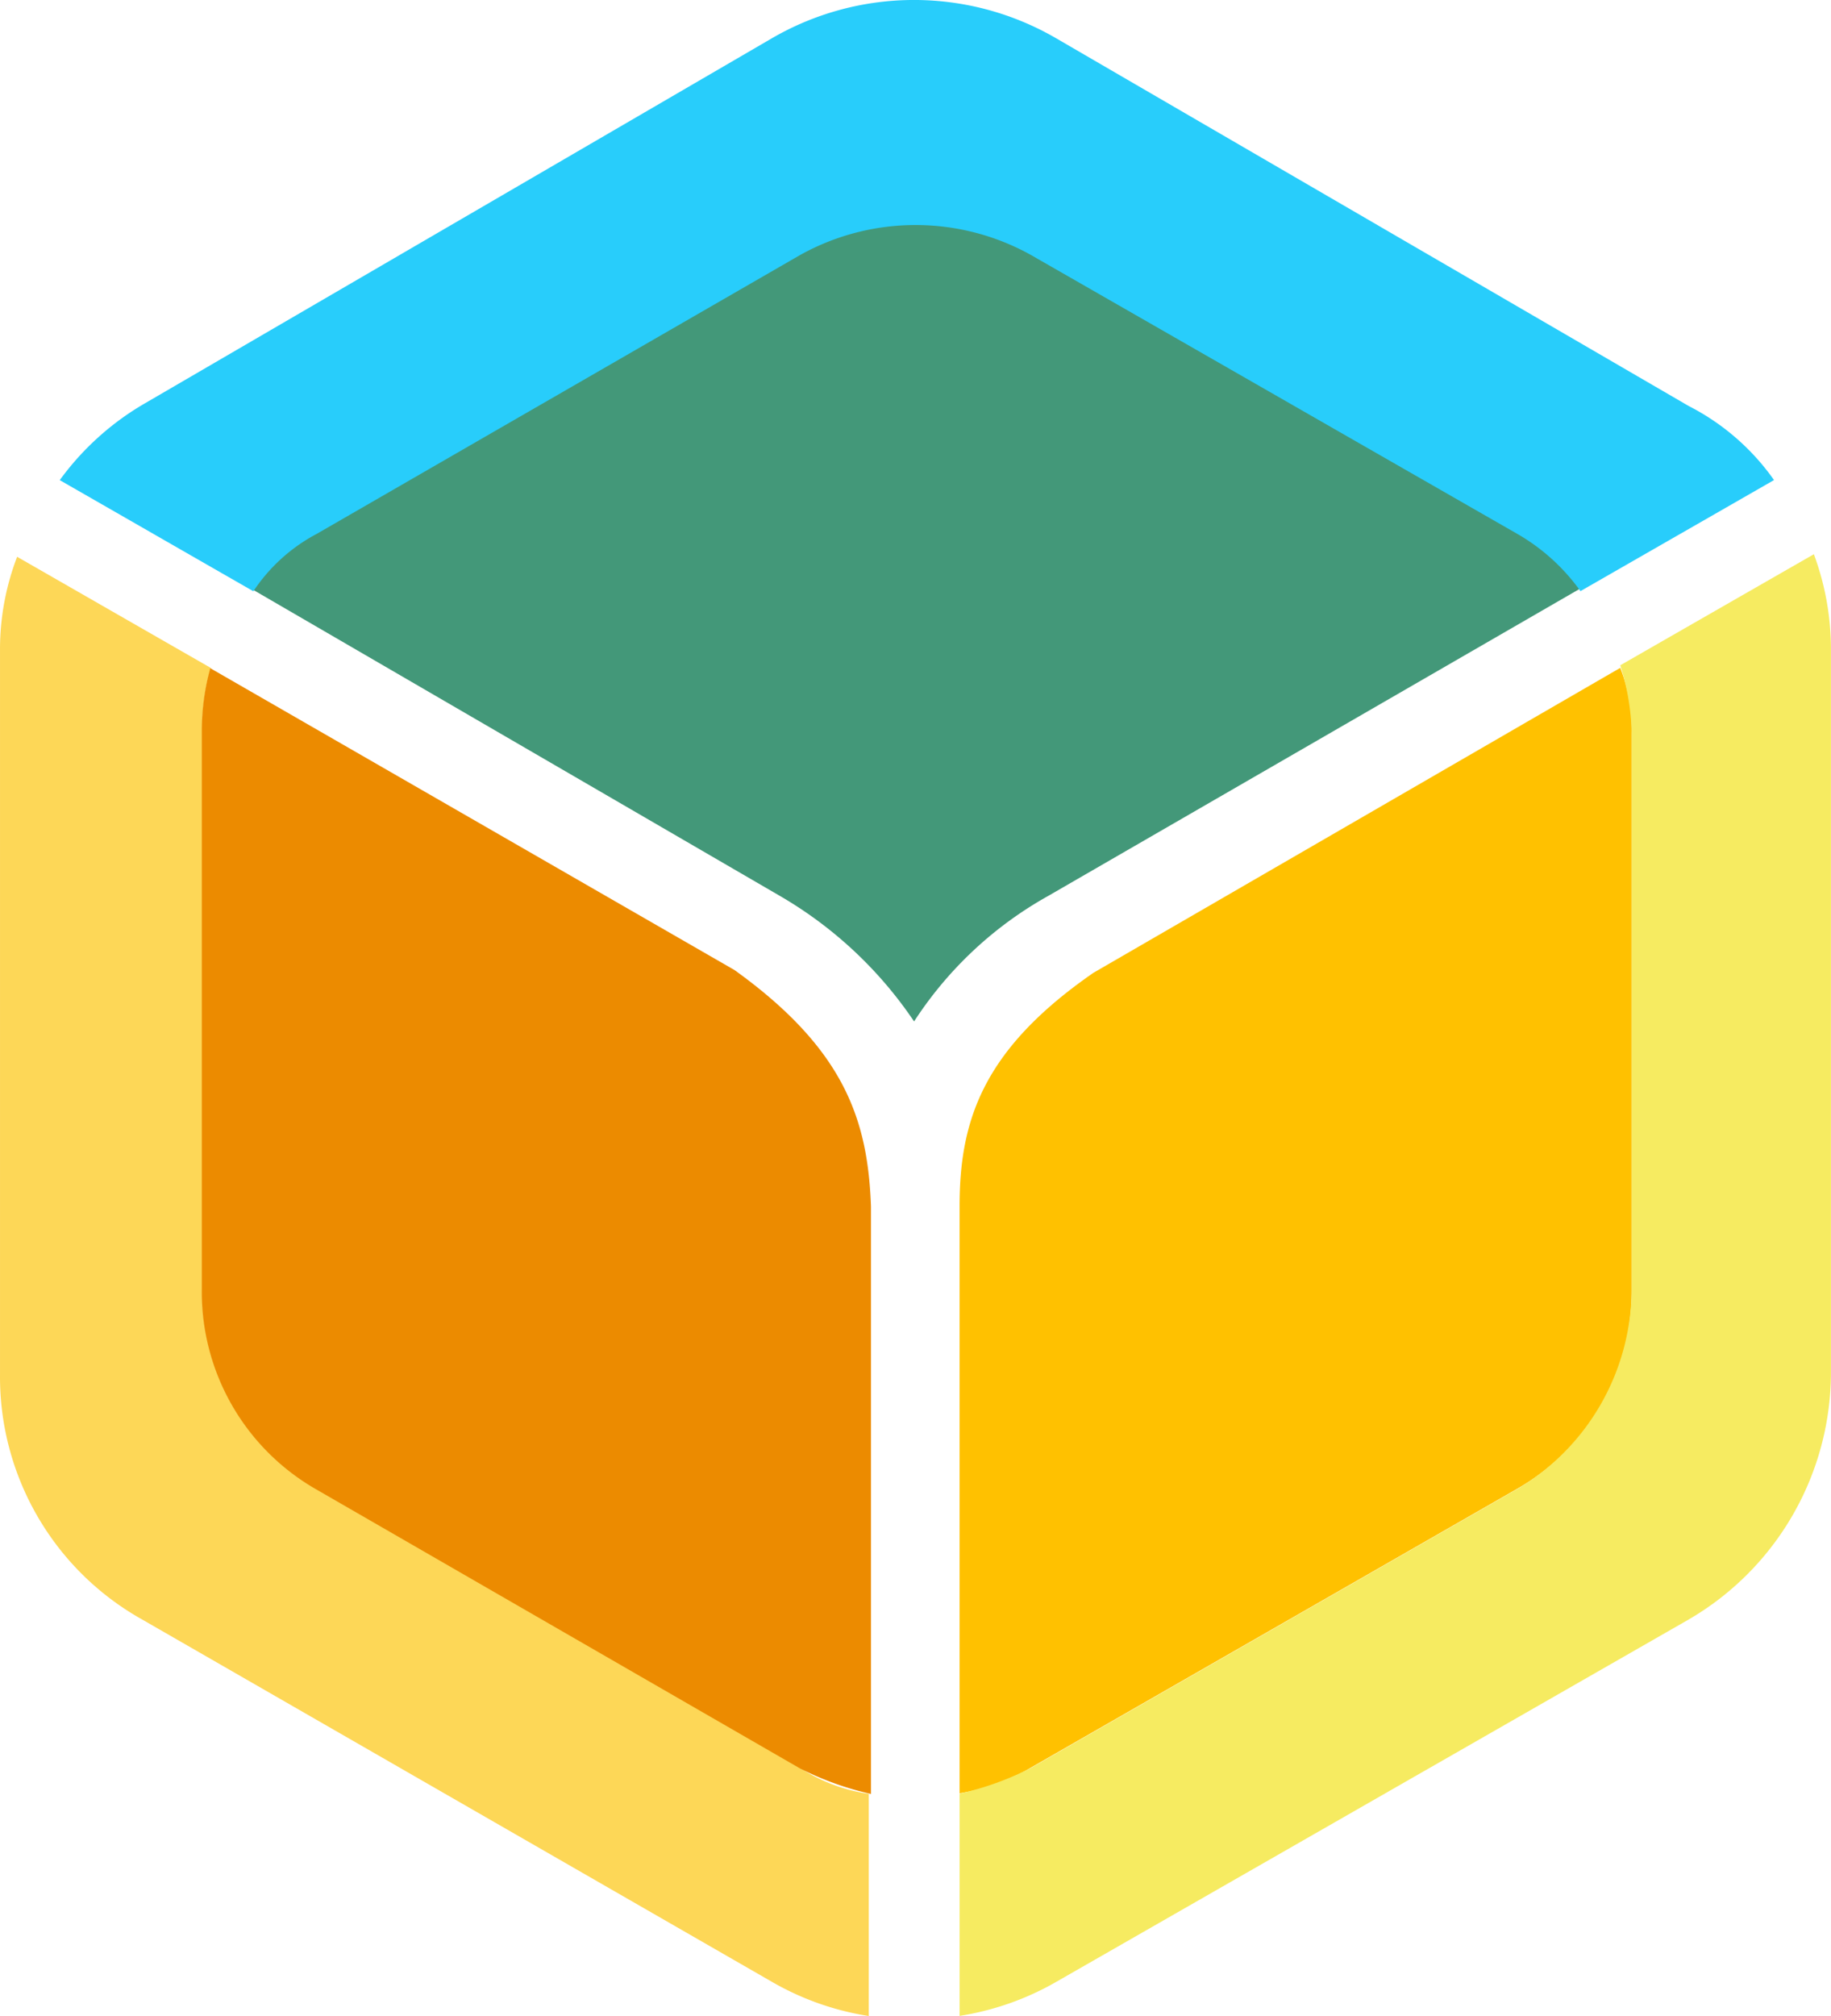 <?xml version="1.0" encoding="UTF-8" standalone="no"?>
<svg
   width="29.08"
   height="32"
   version="1.1"
   id="svg6"
   sodipodi:docname="balenaio.svg"
   inkscape:version="1.4 (e7c3feb1, 2024-10-09)"
   xmlns:inkscape="http://www.inkscape.org/namespaces/inkscape"
   xmlns:sodipodi="http://sodipodi.sourceforge.net/DTD/sodipodi-0.dtd"
   xmlns="http://www.w3.org/2000/svg"
   xmlns:svg="http://www.w3.org/2000/svg">
  <defs
     id="defs6" />
  <sodipodi:namedview
     id="namedview6"
     pagecolor="#ffffff"
     bordercolor="#000000"
     borderopacity="0.25"
     inkscape:showpageshadow="2"
     inkscape:pageopacity="0.0"
     inkscape:pagecheckerboard="0"
     inkscape:deskcolor="#d1d1d1"
     inkscape:zoom="1.4115096"
     inkscape:cx="36.13153"
     inkscape:cy="23.024995"
     inkscape:window-width="1800"
     inkscape:window-height="1098"
     inkscape:window-x="0"
     inkscape:window-y="71"
     inkscape:window-maximized="0"
     inkscape:current-layer="svg6" />
  <path
     d="m 15.24,19.149 v 9.316 c 0.398,-0.067 0.781,-0.2 1.131,-0.407 l 7.734,-4.432 a 3.61,3.61 0 0 0 1.809,-3.166 v -8.819 a 2.65,2.65 0 0 0 -0.181,-1.04 l -8.367,4.84 c -1.764,1.221 -2.126,2.352 -2.126,3.708 z"
     fill="#ffc100"
     id="path1"
     style="stroke-width:0.5" />
  <path
     d="m 28.808,8.797 -3.075,1.763 a 3.875,3.875 0 0 1 0.181,1.04 v 8.864 a 3.705,3.705 0 0 1 -1.809,3.166 l -7.734,4.433 a 4.815,4.815 0 0 1 -1.131,0.407 v 3.528 c 0.541,-0.085 1.063,-0.268 1.538,-0.542 l 10.04,-5.749 a 4.54,4.54 0 0 0 2.261,-3.935 V 10.289 c -0.002,-0.51 -0.094,-1.015 -0.271,-1.492 z"
     fill="#f6eb61"
     id="path2"
     style="stroke-width:0.5" />
  <path
     d="m 14.517,16.214 c 0.536,-0.826 1.266,-1.51 2.125,-1.99 L 25.099,9.341 C 24.824,8.982 24.487,8.676 24.1,8.441 L 16.372,4.003 a 3.77,3.77 0 0 0 -3.664,0 L 5.02,8.435 a 3.945,3.945 0 0 0 -1.04,0.904 l 8.412,4.885 a 6.504,6.504 0 0 1 2.126,1.99 z"
     fill="#439879"
     id="path3"
     style="stroke-width:0.5" />
  <path
     d="M 5.02,8.48 12.709,4.047 a 3.77,3.77 0 0 1 3.664,0 l 7.733,4.432 a 3.18,3.18 0 0 1 0.995,0.904 L 28.175,7.62 A 3.73,3.73 0 0 0 26.819,6.444 L 16.778,0.61 a 4.495,4.495 0 0 0 -4.523,0 L 2.305,6.4 A 4.395,4.395 0 0 0 0.949,7.621 L 4.024,9.385 A 2.755,2.755 0 0 1 5.019,8.48 Z"
     fill="#28cdfb"
     id="path4"
     style="stroke-width:0.5" />
  <path
     d="M 12.708,28.063 5.02,23.631 a 3.61,3.61 0 0 1 -1.809,-3.166 v -8.864 a 3.6,3.6 0 0 1 0.135,-1 L 0.272,8.838 A 4.105,4.105 0 0 0 1.5538245e-4,10.285 V 21.818 C -0.013,23.431 0.854,24.922 2.261,25.708 L 12.261,31.458 C 12.736,31.732 13.256,31.916 13.798,32 V 28.473 A 2.675,2.675 0 0 1 12.714,28.066 Z"
     fill="#fdd757"
     id="path5"
     style="stroke-width:0.5" />
  <path
     d="M 11.668,15.399 3.34,10.606 c -0.09,0.324 -0.135,0.659 -0.135,1 v 8.864 a 3.61,3.61 0 0 0 1.809,3.166 l 7.688,4.432 a 4.815,4.815 0 0 0 1.131,0.407 v -9.326 c -0.05,-1.356 -0.407,-2.488 -2.171,-3.754 z"
     fill="#ec8b00"
     id="path6"
     style="stroke-width:0.5" />
</svg>
